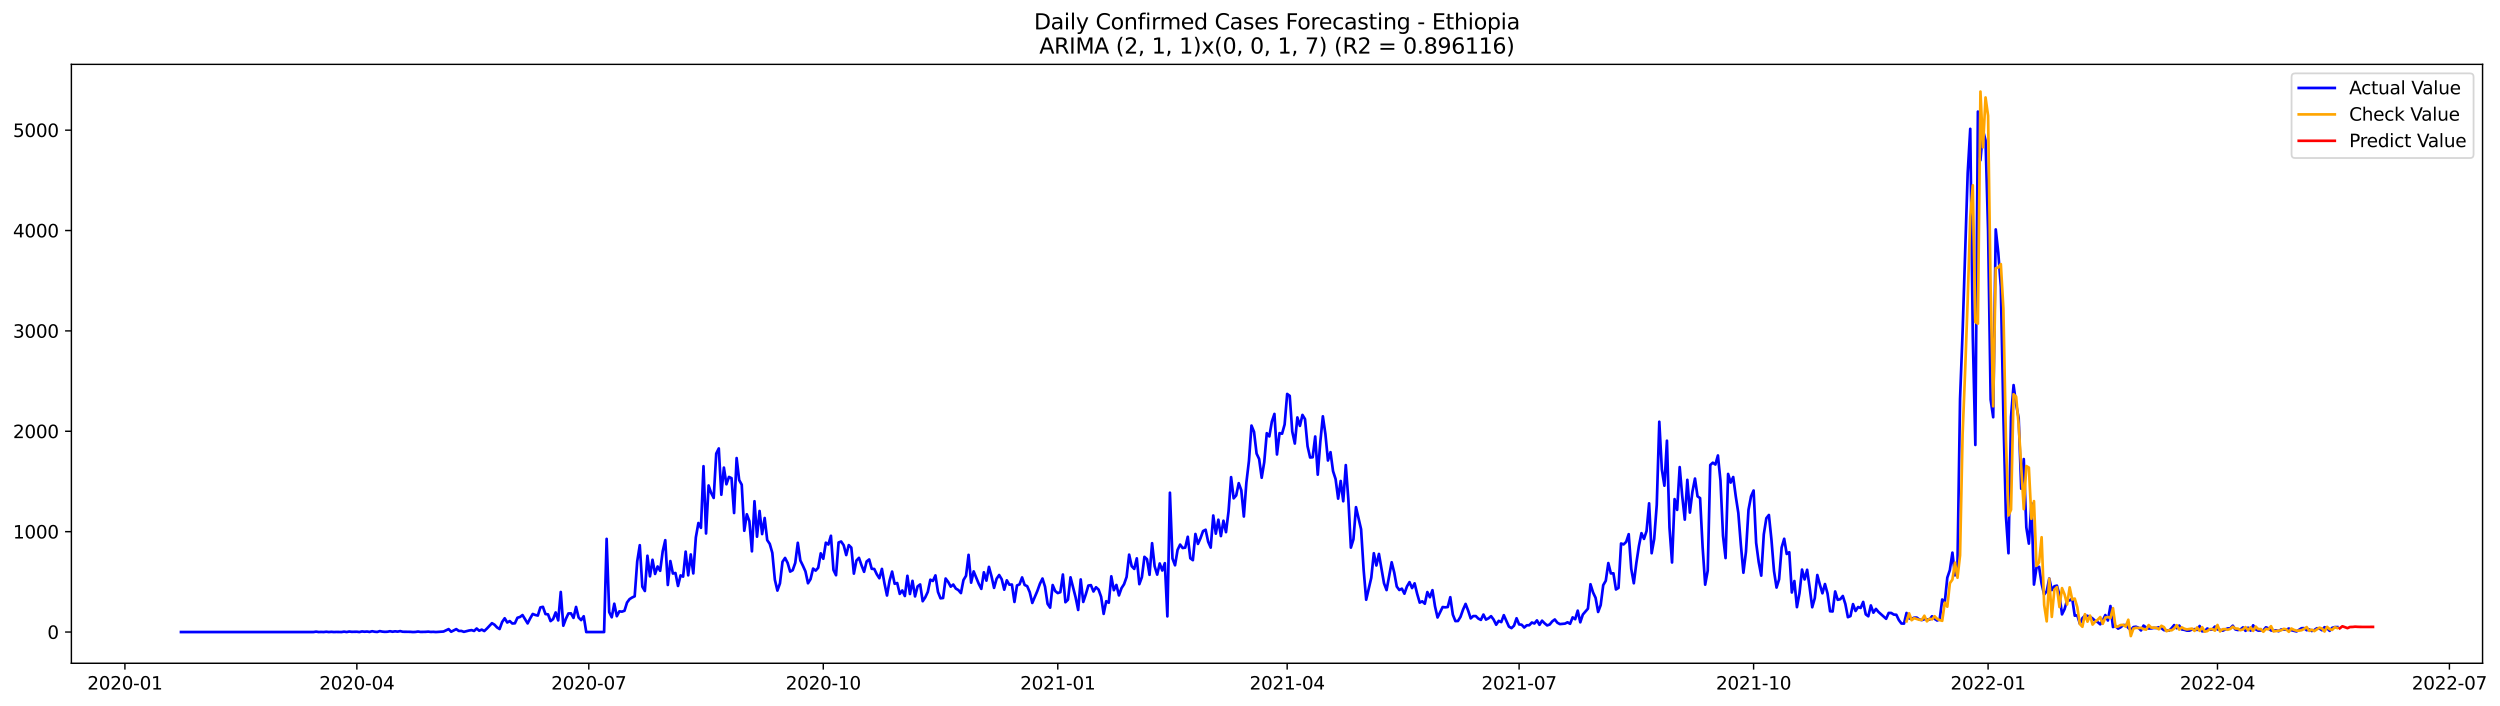<?xml version="1.0" encoding="utf-8" standalone="no"?>
<!DOCTYPE svg PUBLIC "-//W3C//DTD SVG 1.1//EN"
  "http://www.w3.org/Graphics/SVG/1.1/DTD/svg11.dtd">
<svg xmlns:xlink="http://www.w3.org/1999/xlink" width="1388.538pt" height="392.274pt" viewBox="0 0 1388.538 392.274" xmlns="http://www.w3.org/2000/svg" version="1.1">
 <defs>
  <style type="text/css">*{stroke-linejoin: round; stroke-linecap: butt}</style>
 </defs>
 <g id="figure_1">
  <g id="patch_1">
   <path d="M 0 392.274 
L 1388.538 392.274 
L 1388.538 0 
L 0 0 
z
" style="fill: #ffffff"/>
  </g>
  <g id="axes_1">
   <g id="patch_2">
    <path d="M 39.65 368.396 
L 1378.85 368.396 
L 1378.85 35.755 
L 39.65 35.755 
z
" style="fill: #ffffff"/>
   </g>
   <g id="matplotlib.axis_1">
    <g id="xtick_1">
     <g id="line2d_1">
      <defs>
       <path id="m12a464cf5a" d="M 0 0 
L 0 3.5 
" style="stroke: #000000; stroke-width: 0.8"/>
      </defs>
      <g>
       <use xlink:href="#m12a464cf5a" x="69.379" y="368.396" style="stroke: #000000; stroke-width: 0.8"/>
      </g>
     </g>
     <g id="text_1">
      <!-- 2020-01 -->
      <g transform="translate(48.487 382.994)scale(0.1 -0.1)">
       <defs>
        <path id="DejaVuSans-32" d="M 1228 531 
L 3431 531 
L 3431 0 
L 469 0 
L 469 531 
Q 828 903 1448 1529 
Q 2069 2156 2228 2338 
Q 2531 2678 2651 2914 
Q 2772 3150 2772 3378 
Q 2772 3750 2511 3984 
Q 2250 4219 1831 4219 
Q 1534 4219 1204 4116 
Q 875 4013 500 3803 
L 500 4441 
Q 881 4594 1212 4672 
Q 1544 4750 1819 4750 
Q 2544 4750 2975 4387 
Q 3406 4025 3406 3419 
Q 3406 3131 3298 2873 
Q 3191 2616 2906 2266 
Q 2828 2175 2409 1742 
Q 1991 1309 1228 531 
z
" transform="scale(0.016)"/>
        <path id="DejaVuSans-30" d="M 2034 4250 
Q 1547 4250 1301 3770 
Q 1056 3291 1056 2328 
Q 1056 1369 1301 889 
Q 1547 409 2034 409 
Q 2525 409 2770 889 
Q 3016 1369 3016 2328 
Q 3016 3291 2770 3770 
Q 2525 4250 2034 4250 
z
M 2034 4750 
Q 2819 4750 3233 4129 
Q 3647 3509 3647 2328 
Q 3647 1150 3233 529 
Q 2819 -91 2034 -91 
Q 1250 -91 836 529 
Q 422 1150 422 2328 
Q 422 3509 836 4129 
Q 1250 4750 2034 4750 
z
" transform="scale(0.016)"/>
        <path id="DejaVuSans-2d" d="M 313 2009 
L 1997 2009 
L 1997 1497 
L 313 1497 
L 313 2009 
z
" transform="scale(0.016)"/>
        <path id="DejaVuSans-31" d="M 794 531 
L 1825 531 
L 1825 4091 
L 703 3866 
L 703 4441 
L 1819 4666 
L 2450 4666 
L 2450 531 
L 3481 531 
L 3481 0 
L 794 0 
L 794 531 
z
" transform="scale(0.016)"/>
       </defs>
       <use xlink:href="#DejaVuSans-32"/>
       <use xlink:href="#DejaVuSans-30" x="63.623"/>
       <use xlink:href="#DejaVuSans-32" x="127.246"/>
       <use xlink:href="#DejaVuSans-30" x="190.869"/>
       <use xlink:href="#DejaVuSans-2d" x="254.492"/>
       <use xlink:href="#DejaVuSans-30" x="290.576"/>
       <use xlink:href="#DejaVuSans-31" x="354.199"/>
      </g>
     </g>
    </g>
    <g id="xtick_2">
     <g id="line2d_2">
      <g>
       <use xlink:href="#m12a464cf5a" x="198.202" y="368.396" style="stroke: #000000; stroke-width: 0.8"/>
      </g>
     </g>
     <g id="text_2">
      <!-- 2020-04 -->
      <g transform="translate(177.311 382.994)scale(0.1 -0.1)">
       <defs>
        <path id="DejaVuSans-34" d="M 2419 4116 
L 825 1625 
L 2419 1625 
L 2419 4116 
z
M 2253 4666 
L 3047 4666 
L 3047 1625 
L 3713 1625 
L 3713 1100 
L 3047 1100 
L 3047 0 
L 2419 0 
L 2419 1100 
L 313 1100 
L 313 1709 
L 2253 4666 
z
" transform="scale(0.016)"/>
       </defs>
       <use xlink:href="#DejaVuSans-32"/>
       <use xlink:href="#DejaVuSans-30" x="63.623"/>
       <use xlink:href="#DejaVuSans-32" x="127.246"/>
       <use xlink:href="#DejaVuSans-30" x="190.869"/>
       <use xlink:href="#DejaVuSans-2d" x="254.492"/>
       <use xlink:href="#DejaVuSans-30" x="290.576"/>
       <use xlink:href="#DejaVuSans-34" x="354.199"/>
      </g>
     </g>
    </g>
    <g id="xtick_3">
     <g id="line2d_3">
      <g>
       <use xlink:href="#m12a464cf5a" x="327.026" y="368.396" style="stroke: #000000; stroke-width: 0.8"/>
      </g>
     </g>
     <g id="text_3">
      <!-- 2020-07 -->
      <g transform="translate(306.134 382.994)scale(0.1 -0.1)">
       <defs>
        <path id="DejaVuSans-37" d="M 525 4666 
L 3525 4666 
L 3525 4397 
L 1831 0 
L 1172 0 
L 2766 4134 
L 525 4134 
L 525 4666 
z
" transform="scale(0.016)"/>
       </defs>
       <use xlink:href="#DejaVuSans-32"/>
       <use xlink:href="#DejaVuSans-30" x="63.623"/>
       <use xlink:href="#DejaVuSans-32" x="127.246"/>
       <use xlink:href="#DejaVuSans-30" x="190.869"/>
       <use xlink:href="#DejaVuSans-2d" x="254.492"/>
       <use xlink:href="#DejaVuSans-30" x="290.576"/>
       <use xlink:href="#DejaVuSans-37" x="354.199"/>
      </g>
     </g>
    </g>
    <g id="xtick_4">
     <g id="line2d_4">
      <g>
       <use xlink:href="#m12a464cf5a" x="457.265" y="368.396" style="stroke: #000000; stroke-width: 0.8"/>
      </g>
     </g>
     <g id="text_4">
      <!-- 2020-10 -->
      <g transform="translate(436.374 382.994)scale(0.1 -0.1)">
       <use xlink:href="#DejaVuSans-32"/>
       <use xlink:href="#DejaVuSans-30" x="63.623"/>
       <use xlink:href="#DejaVuSans-32" x="127.246"/>
       <use xlink:href="#DejaVuSans-30" x="190.869"/>
       <use xlink:href="#DejaVuSans-2d" x="254.492"/>
       <use xlink:href="#DejaVuSans-31" x="290.576"/>
       <use xlink:href="#DejaVuSans-30" x="354.199"/>
      </g>
     </g>
    </g>
    <g id="xtick_5">
     <g id="line2d_5">
      <g>
       <use xlink:href="#m12a464cf5a" x="587.505" y="368.396" style="stroke: #000000; stroke-width: 0.8"/>
      </g>
     </g>
     <g id="text_5">
      <!-- 2021-01 -->
      <g transform="translate(566.613 382.994)scale(0.1 -0.1)">
       <use xlink:href="#DejaVuSans-32"/>
       <use xlink:href="#DejaVuSans-30" x="63.623"/>
       <use xlink:href="#DejaVuSans-32" x="127.246"/>
       <use xlink:href="#DejaVuSans-31" x="190.869"/>
       <use xlink:href="#DejaVuSans-2d" x="254.492"/>
       <use xlink:href="#DejaVuSans-30" x="290.576"/>
       <use xlink:href="#DejaVuSans-31" x="354.199"/>
      </g>
     </g>
    </g>
    <g id="xtick_6">
     <g id="line2d_6">
      <g>
       <use xlink:href="#m12a464cf5a" x="714.913" y="368.396" style="stroke: #000000; stroke-width: 0.8"/>
      </g>
     </g>
     <g id="text_6">
      <!-- 2021-04 -->
      <g transform="translate(694.021 382.994)scale(0.1 -0.1)">
       <use xlink:href="#DejaVuSans-32"/>
       <use xlink:href="#DejaVuSans-30" x="63.623"/>
       <use xlink:href="#DejaVuSans-32" x="127.246"/>
       <use xlink:href="#DejaVuSans-31" x="190.869"/>
       <use xlink:href="#DejaVuSans-2d" x="254.492"/>
       <use xlink:href="#DejaVuSans-30" x="290.576"/>
       <use xlink:href="#DejaVuSans-34" x="354.199"/>
      </g>
     </g>
    </g>
    <g id="xtick_7">
     <g id="line2d_7">
      <g>
       <use xlink:href="#m12a464cf5a" x="843.736" y="368.396" style="stroke: #000000; stroke-width: 0.8"/>
      </g>
     </g>
     <g id="text_7">
      <!-- 2021-07 -->
      <g transform="translate(822.845 382.994)scale(0.1 -0.1)">
       <use xlink:href="#DejaVuSans-32"/>
       <use xlink:href="#DejaVuSans-30" x="63.623"/>
       <use xlink:href="#DejaVuSans-32" x="127.246"/>
       <use xlink:href="#DejaVuSans-31" x="190.869"/>
       <use xlink:href="#DejaVuSans-2d" x="254.492"/>
       <use xlink:href="#DejaVuSans-30" x="290.576"/>
       <use xlink:href="#DejaVuSans-37" x="354.199"/>
      </g>
     </g>
    </g>
    <g id="xtick_8">
     <g id="line2d_8">
      <g>
       <use xlink:href="#m12a464cf5a" x="973.976" y="368.396" style="stroke: #000000; stroke-width: 0.8"/>
      </g>
     </g>
     <g id="text_8">
      <!-- 2021-10 -->
      <g transform="translate(953.084 382.994)scale(0.1 -0.1)">
       <use xlink:href="#DejaVuSans-32"/>
       <use xlink:href="#DejaVuSans-30" x="63.623"/>
       <use xlink:href="#DejaVuSans-32" x="127.246"/>
       <use xlink:href="#DejaVuSans-31" x="190.869"/>
       <use xlink:href="#DejaVuSans-2d" x="254.492"/>
       <use xlink:href="#DejaVuSans-31" x="290.576"/>
       <use xlink:href="#DejaVuSans-30" x="354.199"/>
      </g>
     </g>
    </g>
    <g id="xtick_9">
     <g id="line2d_9">
      <g>
       <use xlink:href="#m12a464cf5a" x="1104.215" y="368.396" style="stroke: #000000; stroke-width: 0.8"/>
      </g>
     </g>
     <g id="text_9">
      <!-- 2022-01 -->
      <g transform="translate(1083.323 382.994)scale(0.1 -0.1)">
       <use xlink:href="#DejaVuSans-32"/>
       <use xlink:href="#DejaVuSans-30" x="63.623"/>
       <use xlink:href="#DejaVuSans-32" x="127.246"/>
       <use xlink:href="#DejaVuSans-32" x="190.869"/>
       <use xlink:href="#DejaVuSans-2d" x="254.492"/>
       <use xlink:href="#DejaVuSans-30" x="290.576"/>
       <use xlink:href="#DejaVuSans-31" x="354.199"/>
      </g>
     </g>
    </g>
    <g id="xtick_10">
     <g id="line2d_10">
      <g>
       <use xlink:href="#m12a464cf5a" x="1231.623" y="368.396" style="stroke: #000000; stroke-width: 0.8"/>
      </g>
     </g>
     <g id="text_10">
      <!-- 2022-04 -->
      <g transform="translate(1210.732 382.994)scale(0.1 -0.1)">
       <use xlink:href="#DejaVuSans-32"/>
       <use xlink:href="#DejaVuSans-30" x="63.623"/>
       <use xlink:href="#DejaVuSans-32" x="127.246"/>
       <use xlink:href="#DejaVuSans-32" x="190.869"/>
       <use xlink:href="#DejaVuSans-2d" x="254.492"/>
       <use xlink:href="#DejaVuSans-30" x="290.576"/>
       <use xlink:href="#DejaVuSans-34" x="354.199"/>
      </g>
     </g>
    </g>
    <g id="xtick_11">
     <g id="line2d_11">
      <g>
       <use xlink:href="#m12a464cf5a" x="1360.447" y="368.396" style="stroke: #000000; stroke-width: 0.8"/>
      </g>
     </g>
     <g id="text_11">
      <!-- 2022-07 -->
      <g transform="translate(1339.555 382.994)scale(0.1 -0.1)">
       <use xlink:href="#DejaVuSans-32"/>
       <use xlink:href="#DejaVuSans-30" x="63.623"/>
       <use xlink:href="#DejaVuSans-32" x="127.246"/>
       <use xlink:href="#DejaVuSans-32" x="190.869"/>
       <use xlink:href="#DejaVuSans-2d" x="254.492"/>
       <use xlink:href="#DejaVuSans-30" x="290.576"/>
       <use xlink:href="#DejaVuSans-37" x="354.199"/>
      </g>
     </g>
    </g>
   </g>
   <g id="matplotlib.axis_2">
    <g id="ytick_1">
     <g id="line2d_12">
      <defs>
       <path id="m80bff4f947" d="M 0 0 
L -3.5 0 
" style="stroke: #000000; stroke-width: 0.8"/>
      </defs>
      <g>
       <use xlink:href="#m80bff4f947" x="39.65" y="351.041" style="stroke: #000000; stroke-width: 0.8"/>
      </g>
     </g>
     <g id="text_12">
      <!-- 0 -->
      <g transform="translate(26.288 354.84)scale(0.1 -0.1)">
       <use xlink:href="#DejaVuSans-30"/>
      </g>
     </g>
    </g>
    <g id="ytick_2">
     <g id="line2d_13">
      <g>
       <use xlink:href="#m80bff4f947" x="39.65" y="295.292" style="stroke: #000000; stroke-width: 0.8"/>
      </g>
     </g>
     <g id="text_13">
      <!-- 1000 -->
      <g transform="translate(7.2 299.091)scale(0.1 -0.1)">
       <use xlink:href="#DejaVuSans-31"/>
       <use xlink:href="#DejaVuSans-30" x="63.623"/>
       <use xlink:href="#DejaVuSans-30" x="127.246"/>
       <use xlink:href="#DejaVuSans-30" x="190.869"/>
      </g>
     </g>
    </g>
    <g id="ytick_3">
     <g id="line2d_14">
      <g>
       <use xlink:href="#m80bff4f947" x="39.65" y="239.542" style="stroke: #000000; stroke-width: 0.8"/>
      </g>
     </g>
     <g id="text_14">
      <!-- 2000 -->
      <g transform="translate(7.2 243.342)scale(0.1 -0.1)">
       <use xlink:href="#DejaVuSans-32"/>
       <use xlink:href="#DejaVuSans-30" x="63.623"/>
       <use xlink:href="#DejaVuSans-30" x="127.246"/>
       <use xlink:href="#DejaVuSans-30" x="190.869"/>
      </g>
     </g>
    </g>
    <g id="ytick_4">
     <g id="line2d_15">
      <g>
       <use xlink:href="#m80bff4f947" x="39.65" y="183.793" style="stroke: #000000; stroke-width: 0.8"/>
      </g>
     </g>
     <g id="text_15">
      <!-- 3000 -->
      <g transform="translate(7.2 187.592)scale(0.1 -0.1)">
       <defs>
        <path id="DejaVuSans-33" d="M 2597 2516 
Q 3050 2419 3304 2112 
Q 3559 1806 3559 1356 
Q 3559 666 3084 287 
Q 2609 -91 1734 -91 
Q 1441 -91 1130 -33 
Q 819 25 488 141 
L 488 750 
Q 750 597 1062 519 
Q 1375 441 1716 441 
Q 2309 441 2620 675 
Q 2931 909 2931 1356 
Q 2931 1769 2642 2001 
Q 2353 2234 1838 2234 
L 1294 2234 
L 1294 2753 
L 1863 2753 
Q 2328 2753 2575 2939 
Q 2822 3125 2822 3475 
Q 2822 3834 2567 4026 
Q 2313 4219 1838 4219 
Q 1578 4219 1281 4162 
Q 984 4106 628 3988 
L 628 4550 
Q 988 4650 1302 4700 
Q 1616 4750 1894 4750 
Q 2613 4750 3031 4423 
Q 3450 4097 3450 3541 
Q 3450 3153 3228 2886 
Q 3006 2619 2597 2516 
z
" transform="scale(0.016)"/>
       </defs>
       <use xlink:href="#DejaVuSans-33"/>
       <use xlink:href="#DejaVuSans-30" x="63.623"/>
       <use xlink:href="#DejaVuSans-30" x="127.246"/>
       <use xlink:href="#DejaVuSans-30" x="190.869"/>
      </g>
     </g>
    </g>
    <g id="ytick_5">
     <g id="line2d_16">
      <g>
       <use xlink:href="#m80bff4f947" x="39.65" y="128.044" style="stroke: #000000; stroke-width: 0.8"/>
      </g>
     </g>
     <g id="text_16">
      <!-- 4000 -->
      <g transform="translate(7.2 131.843)scale(0.1 -0.1)">
       <use xlink:href="#DejaVuSans-34"/>
       <use xlink:href="#DejaVuSans-30" x="63.623"/>
       <use xlink:href="#DejaVuSans-30" x="127.246"/>
       <use xlink:href="#DejaVuSans-30" x="190.869"/>
      </g>
     </g>
    </g>
    <g id="ytick_6">
     <g id="line2d_17">
      <g>
       <use xlink:href="#m80bff4f947" x="39.65" y="72.294" style="stroke: #000000; stroke-width: 0.8"/>
      </g>
     </g>
     <g id="text_17">
      <!-- 5000 -->
      <g transform="translate(7.2 76.094)scale(0.1 -0.1)">
       <defs>
        <path id="DejaVuSans-35" d="M 691 4666 
L 3169 4666 
L 3169 4134 
L 1269 4134 
L 1269 2991 
Q 1406 3038 1543 3061 
Q 1681 3084 1819 3084 
Q 2600 3084 3056 2656 
Q 3513 2228 3513 1497 
Q 3513 744 3044 326 
Q 2575 -91 1722 -91 
Q 1428 -91 1123 -41 
Q 819 9 494 109 
L 494 744 
Q 775 591 1075 516 
Q 1375 441 1709 441 
Q 2250 441 2565 725 
Q 2881 1009 2881 1497 
Q 2881 1984 2565 2268 
Q 2250 2553 1709 2553 
Q 1456 2553 1204 2497 
Q 953 2441 691 2322 
L 691 4666 
z
" transform="scale(0.016)"/>
       </defs>
       <use xlink:href="#DejaVuSans-35"/>
       <use xlink:href="#DejaVuSans-30" x="63.623"/>
       <use xlink:href="#DejaVuSans-30" x="127.246"/>
       <use xlink:href="#DejaVuSans-30" x="190.869"/>
      </g>
     </g>
    </g>
   </g>
   <g id="line2d_18">
    <path d="M 100.523 351.041 
L 174.136 351.041 
L 175.552 350.818 
L 176.968 351.041 
L 178.383 350.985 
L 179.799 351.041 
L 181.214 350.874 
L 182.63 351.041 
L 184.046 350.93 
L 185.461 351.041 
L 186.877 350.985 
L 189.708 351.041 
L 191.124 350.818 
L 192.54 351.041 
L 193.955 350.762 
L 195.371 350.93 
L 198.202 350.874 
L 199.618 351.041 
L 201.034 350.707 
L 202.449 350.874 
L 203.865 350.762 
L 205.28 350.985 
L 206.696 350.595 
L 208.112 350.874 
L 209.527 350.985 
L 210.943 350.539 
L 212.359 350.818 
L 213.774 350.93 
L 215.19 350.874 
L 216.606 350.595 
L 218.021 350.874 
L 219.437 350.651 
L 220.853 350.818 
L 222.268 350.539 
L 223.684 350.874 
L 227.931 350.93 
L 229.346 351.041 
L 230.762 350.985 
L 232.178 350.762 
L 233.593 350.985 
L 236.425 350.93 
L 237.84 350.818 
L 239.256 350.985 
L 240.672 350.93 
L 242.087 351.041 
L 246.334 350.762 
L 249.165 349.424 
L 250.581 350.874 
L 253.412 349.424 
L 254.828 350.428 
L 256.244 350.428 
L 257.659 350.93 
L 260.491 350.205 
L 261.906 349.982 
L 263.322 350.428 
L 264.738 349.09 
L 266.153 350.316 
L 267.569 349.703 
L 268.984 350.484 
L 270.4 349.146 
L 273.231 346.135 
L 274.647 346.971 
L 276.063 348.477 
L 277.478 349.369 
L 278.894 345.466 
L 280.31 343.403 
L 281.725 345.745 
L 283.141 344.964 
L 284.557 346.302 
L 285.972 346.191 
L 287.388 343.125 
L 288.803 342.679 
L 290.219 341.619 
L 293.05 346.247 
L 294.466 343.459 
L 295.882 341.006 
L 297.297 341.564 
L 298.713 341.898 
L 300.129 337.382 
L 301.544 337.048 
L 302.96 341.062 
L 304.376 341.229 
L 305.791 344.964 
L 307.207 343.849 
L 308.623 340.17 
L 310.038 344.574 
L 311.454 328.797 
L 312.869 347.529 
L 314.285 343.738 
L 315.701 340.727 
L 317.116 340.672 
L 318.532 343.18 
L 319.948 337.104 
L 321.363 342.957 
L 322.779 344.407 
L 324.195 342.288 
L 325.61 351.041 
L 335.52 351.041 
L 336.935 299.306 
L 338.351 339.947 
L 339.767 342.846 
L 341.182 335.32 
L 342.598 342.233 
L 344.014 339.557 
L 345.429 339.724 
L 346.845 339.222 
L 348.261 334.651 
L 349.676 332.755 
L 351.092 331.863 
L 352.508 331.194 
L 353.923 311.794 
L 355.339 302.818 
L 356.754 325.842 
L 358.17 328.24 
L 359.586 308.672 
L 361.001 320.1 
L 362.417 310.902 
L 363.833 318.762 
L 365.248 314.637 
L 366.664 317.034 
L 368.08 306.163 
L 369.495 300.03 
L 370.911 324.895 
L 372.327 311.626 
L 373.742 318.539 
L 375.158 318.26 
L 376.573 325.452 
L 377.989 319.598 
L 379.405 320.267 
L 380.82 306.386 
L 382.236 319.543 
L 383.652 307.947 
L 385.067 318.483 
L 386.483 298.469 
L 387.899 290.497 
L 389.314 293.173 
L 390.73 258.943 
L 392.146 296.295 
L 393.561 269.647 
L 394.977 273.772 
L 396.392 276.56 
L 397.808 251.919 
L 399.224 249.076 
L 400.639 274.776 
L 402.055 259.724 
L 403.471 268.978 
L 404.886 264.908 
L 406.302 265.577 
L 407.718 284.922 
L 409.133 254.427 
L 410.549 266.637 
L 411.965 269.201 
L 413.38 294.79 
L 414.796 285.647 
L 416.212 289.438 
L 417.627 306.219 
L 419.043 278.4 
L 420.458 298.079 
L 421.874 283.807 
L 423.29 296.63 
L 424.705 287.71 
L 426.121 299.975 
L 427.537 302.093 
L 428.952 307.055 
L 430.368 321.996 
L 431.784 328.017 
L 433.199 324.003 
L 434.615 312.017 
L 436.031 309.898 
L 437.446 312.63 
L 438.862 317.48 
L 440.277 316.699 
L 441.693 312.63 
L 443.109 301.48 
L 444.524 311.292 
L 445.94 314.191 
L 447.356 317.368 
L 448.771 323.947 
L 450.187 321.661 
L 451.603 315.807 
L 453.018 316.922 
L 454.434 315.361 
L 455.85 307.334 
L 457.265 310.344 
L 458.681 301.424 
L 460.097 302.428 
L 461.512 297.577 
L 462.928 316.588 
L 464.343 319.487 
L 465.759 301.313 
L 467.175 300.755 
L 468.59 302.818 
L 470.006 308.281 
L 471.422 302.762 
L 472.837 304.156 
L 474.253 318.595 
L 475.669 311.348 
L 477.084 309.842 
L 478.5 313.968 
L 479.916 317.591 
L 481.331 311.849 
L 482.747 310.734 
L 484.162 315.919 
L 485.578 316.03 
L 486.994 318.985 
L 488.409 321.159 
L 489.825 315.975 
L 491.241 324.003 
L 492.656 330.748 
L 494.072 322.553 
L 495.488 317.48 
L 496.903 324.226 
L 498.319 323.835 
L 499.735 329.856 
L 501.15 327.961 
L 502.566 331.027 
L 503.982 319.821 
L 505.397 329.912 
L 506.813 322.609 
L 508.228 331.25 
L 509.644 325.675 
L 511.06 324.616 
L 512.475 333.926 
L 513.891 331.808 
L 515.307 328.741 
L 516.722 321.996 
L 518.138 322.665 
L 519.554 319.598 
L 520.969 328.797 
L 522.385 332.309 
L 523.801 332.142 
L 525.216 321.327 
L 526.632 323.222 
L 528.047 325.842 
L 529.463 324.672 
L 530.879 326.902 
L 532.294 327.738 
L 533.71 329.41 
L 535.126 322.163 
L 536.541 319.821 
L 537.957 308.17 
L 539.373 323.612 
L 540.788 317.368 
L 543.62 324.281 
L 545.035 327.069 
L 546.451 317.87 
L 547.866 322.497 
L 549.282 314.86 
L 550.698 320.1 
L 552.113 326.511 
L 553.529 321.438 
L 554.945 319.375 
L 556.36 321.717 
L 557.776 327.515 
L 559.192 322.33 
L 560.607 324.727 
L 562.023 324.672 
L 563.439 334.316 
L 564.854 325.173 
L 566.27 324.56 
L 567.686 320.713 
L 569.101 324.895 
L 570.517 325.564 
L 571.932 328.909 
L 573.348 334.874 
L 576.179 328.184 
L 577.595 324.226 
L 579.011 321.327 
L 580.426 325.898 
L 581.842 335.375 
L 583.258 337.494 
L 584.673 324.95 
L 586.089 328.295 
L 587.505 329.41 
L 588.92 328.909 
L 590.336 319.097 
L 591.751 334.483 
L 593.167 333.09 
L 594.583 320.658 
L 597.414 331.808 
L 598.83 338.776 
L 600.245 321.828 
L 601.661 334.316 
L 603.077 330.079 
L 604.492 325.229 
L 605.908 325.006 
L 607.324 328.518 
L 608.739 326.177 
L 610.155 327.459 
L 611.571 331.473 
L 612.986 340.95 
L 614.402 333.926 
L 615.817 334.762 
L 617.233 320.1 
L 618.649 327.794 
L 620.064 324.895 
L 621.48 330.693 
L 622.896 326.679 
L 624.311 324.504 
L 625.727 320.435 
L 627.143 308.058 
L 628.558 314.469 
L 629.974 315.975 
L 631.39 310.121 
L 632.805 324.449 
L 634.221 320.546 
L 635.636 309.285 
L 637.052 310.567 
L 638.468 319.264 
L 639.883 301.703 
L 641.299 314.469 
L 642.715 319.152 
L 644.13 312.964 
L 645.546 316.867 
L 646.962 312.797 
L 648.377 342.344 
L 649.793 273.661 
L 651.209 310.177 
L 652.624 313.968 
L 654.04 305.438 
L 655.455 302.483 
L 656.871 304.379 
L 658.287 304.156 
L 659.702 298.135 
L 661.118 310.065 
L 662.534 311.125 
L 663.949 296.574 
L 665.365 302.093 
L 666.781 298.915 
L 668.196 294.957 
L 669.612 294.232 
L 671.028 300.867 
L 672.443 304.156 
L 673.859 286.316 
L 675.275 296.407 
L 676.69 288.658 
L 678.106 297.745 
L 679.521 289.215 
L 680.937 295.57 
L 682.353 284.03 
L 683.768 265.02 
L 685.184 276.783 
L 686.6 275.166 
L 688.015 268.365 
L 689.431 272.267 
L 690.847 286.874 
L 692.262 267.975 
L 693.678 256.044 
L 695.094 236.365 
L 696.509 239.877 
L 697.925 251.919 
L 699.34 254.929 
L 700.756 265.354 
L 702.172 256.713 
L 703.587 240.602 
L 705.003 242.386 
L 706.419 234.135 
L 707.834 229.898 
L 709.25 252.42 
L 710.666 240.546 
L 712.081 240.88 
L 713.497 235.751 
L 714.913 218.804 
L 716.328 219.863 
L 717.744 239.71 
L 719.16 246.344 
L 720.575 231.849 
L 721.991 236.532 
L 723.406 230.455 
L 724.822 232.797 
L 726.238 247.849 
L 727.653 254.093 
L 729.069 253.981 
L 730.485 242.441 
L 731.9 263.626 
L 733.316 245.508 
L 734.732 231.236 
L 736.147 241.048 
L 737.563 255.765 
L 738.979 251.138 
L 740.394 261.675 
L 741.81 266.079 
L 743.225 276.95 
L 744.641 267.138 
L 746.057 278.4 
L 747.472 258.33 
L 748.888 277.229 
L 750.304 304.156 
L 751.719 299.529 
L 753.135 281.689 
L 755.966 293.954 
L 757.382 316.476 
L 758.798 333.09 
L 761.629 320.881 
L 763.045 307.278 
L 764.46 314.079 
L 765.876 307.668 
L 768.707 324.003 
L 770.123 327.738 
L 772.954 312.295 
L 774.37 317.982 
L 775.785 325.787 
L 777.201 327.682 
L 778.617 326.957 
L 780.032 329.745 
L 781.448 325.731 
L 782.864 323.334 
L 784.279 326.623 
L 785.695 324.003 
L 787.11 329.801 
L 788.526 334.706 
L 789.942 333.982 
L 791.357 335.32 
L 792.773 328.853 
L 794.189 331.696 
L 795.604 327.794 
L 797.02 336.769 
L 798.436 342.957 
L 801.267 337.159 
L 802.683 337.327 
L 804.098 337.159 
L 805.514 331.696 
L 806.929 341.396 
L 808.345 344.964 
L 809.761 344.909 
L 811.176 342.623 
L 812.592 338.609 
L 814.008 335.431 
L 815.423 339.111 
L 816.839 343.459 
L 818.255 342.177 
L 819.67 342.177 
L 821.086 343.571 
L 822.502 344.295 
L 823.917 341.341 
L 825.333 344.128 
L 826.749 343.403 
L 828.164 342.233 
L 829.58 344.128 
L 830.995 346.971 
L 832.411 344.853 
L 833.827 345.522 
L 835.242 341.675 
L 838.074 348.031 
L 839.489 348.867 
L 840.905 347.529 
L 842.321 343.403 
L 843.736 346.804 
L 845.152 346.971 
L 846.568 348.532 
L 847.983 347.306 
L 849.399 347.25 
L 850.814 345.745 
L 852.23 346.302 
L 853.646 344.574 
L 855.061 347.027 
L 856.477 344.741 
L 857.893 346.191 
L 859.308 347.362 
L 860.724 346.86 
L 862.14 345.132 
L 863.555 344.072 
L 864.971 345.856 
L 866.387 346.637 
L 869.218 346.358 
L 870.634 345.633 
L 872.049 346.47 
L 873.465 342.902 
L 874.88 343.905 
L 876.296 339.166 
L 877.712 345.633 
L 879.127 341.341 
L 881.959 338.051 
L 883.374 324.504 
L 884.79 329.02 
L 886.206 332.031 
L 887.621 339.891 
L 889.037 336.1 
L 890.453 325.006 
L 891.868 322.553 
L 893.284 312.741 
L 894.699 318.483 
L 896.115 318.428 
L 897.531 327.403 
L 898.946 326.511 
L 900.362 301.87 
L 901.778 302.372 
L 903.193 300.978 
L 904.609 296.685 
L 906.025 315.975 
L 907.44 323.947 
L 908.856 312.685 
L 910.272 303.32 
L 911.687 296.128 
L 913.103 299.306 
L 914.518 294.957 
L 915.934 279.57 
L 917.35 307.278 
L 918.765 299.361 
L 920.181 280.462 
L 921.597 234.246 
L 923.012 260.671 
L 924.428 269.759 
L 925.844 244.783 
L 927.259 293.062 
L 928.675 312.407 
L 930.091 277.229 
L 931.506 283.194 
L 932.922 259.445 
L 934.338 275.556 
L 935.753 288.602 
L 937.169 266.525 
L 938.584 284.699 
L 940 273.103 
L 941.416 265.8 
L 942.831 275.668 
L 944.247 276.671 
L 945.663 303.933 
L 947.078 324.727 
L 948.494 316.978 
L 949.91 258.274 
L 951.325 256.992 
L 952.741 257.995 
L 954.157 252.978 
L 955.572 266.915 
L 956.988 297.633 
L 958.403 309.954 
L 959.819 263.236 
L 961.235 268.03 
L 962.65 264.964 
L 964.066 275.668 
L 965.482 284.867 
L 966.897 302.595 
L 968.313 318.093 
L 969.729 306.497 
L 971.144 283.138 
L 972.56 275.668 
L 973.976 272.434 
L 975.391 301.536 
L 976.807 312.184 
L 978.223 319.71 
L 979.638 296.797 
L 981.054 287.821 
L 982.469 286.037 
L 983.885 299.696 
L 985.301 317.145 
L 986.716 326.344 
L 988.132 321.773 
L 989.548 304.1 
L 990.963 299.25 
L 992.379 307.668 
L 993.795 306.72 
L 995.21 329.076 
L 996.626 322.72 
L 998.042 337.215 
L 999.457 329.522 
L 1000.873 316.365 
L 1002.288 321.828 
L 1003.704 316.476 
L 1005.12 326.456 
L 1006.535 337.271 
L 1007.951 332.254 
L 1009.367 319.375 
L 1010.782 324.727 
L 1012.198 329.522 
L 1013.614 324.393 
L 1015.029 329.633 
L 1016.445 339.501 
L 1017.861 339.612 
L 1019.276 328.518 
L 1020.692 333.145 
L 1022.108 332.811 
L 1023.523 331.027 
L 1024.939 335.487 
L 1026.354 342.79 
L 1027.77 342.177 
L 1029.186 335.543 
L 1030.601 339.334 
L 1032.017 337.159 
L 1033.433 337.661 
L 1034.848 334.316 
L 1036.264 341.229 
L 1037.68 342.288 
L 1039.095 336.267 
L 1040.511 340.281 
L 1041.927 338.219 
L 1043.342 339.891 
L 1047.589 343.682 
L 1049.005 340.449 
L 1050.42 340.449 
L 1051.836 341.341 
L 1053.252 341.452 
L 1054.667 344.407 
L 1056.083 346.302 
L 1057.499 346.358 
L 1058.914 340.449 
L 1060.33 343.459 
L 1061.746 343.738 
L 1063.161 343.069 
L 1064.577 343.013 
L 1065.992 344.072 
L 1067.408 344.407 
L 1068.824 343.905 
L 1071.655 344.184 
L 1073.071 342.288 
L 1074.486 343.682 
L 1075.902 344.63 
L 1077.318 344.072 
L 1078.733 332.978 
L 1080.149 334.539 
L 1081.565 320.825 
L 1082.98 316.644 
L 1084.396 306.943 
L 1085.812 319.543 
L 1087.227 313.076 
L 1088.643 221.535 
L 1090.058 184.239 
L 1092.89 96.099 
L 1094.305 71.57 
L 1095.721 186.804 
L 1097.137 247.124 
L 1098.552 61.981 
L 1099.968 89.019 
L 1101.384 72.406 
L 1102.799 77.925 
L 1104.215 128.155 
L 1105.631 221.926 
L 1107.046 231.737 
L 1108.462 127.431 
L 1109.877 140.364 
L 1111.293 159.375 
L 1112.709 230.455 
L 1114.124 286.818 
L 1115.54 307.278 
L 1116.956 231.514 
L 1118.371 213.898 
L 1119.787 224.546 
L 1121.203 232.239 
L 1122.618 271.431 
L 1124.034 254.985 
L 1125.45 292.894 
L 1126.865 301.926 
L 1128.281 279.515 
L 1129.697 324.672 
L 1131.112 315.194 
L 1132.528 314.804 
L 1133.943 324.226 
L 1135.359 330.191 
L 1136.775 328.351 
L 1138.19 321.327 
L 1139.606 327.738 
L 1141.022 325.619 
L 1142.437 325.285 
L 1143.853 330.358 
L 1145.269 341.229 
L 1146.684 338.33 
L 1148.1 333.257 
L 1149.516 333.48 
L 1150.931 332.421 
L 1152.347 341.954 
L 1153.762 341.787 
L 1155.178 346.358 
L 1156.594 343.348 
L 1158.009 341.954 
L 1159.425 342.065 
L 1160.841 342.567 
L 1162.256 343.515 
L 1163.672 344.853 
L 1165.088 345.522 
L 1166.503 346.748 
L 1167.919 344.574 
L 1169.335 341.619 
L 1170.75 344.63 
L 1172.166 336.602 
L 1173.582 348.254 
L 1174.997 347.64 
L 1176.413 349.146 
L 1177.828 348.421 
L 1179.244 347.194 
L 1180.66 347.194 
L 1182.075 348.7 
L 1183.491 349.982 
L 1184.907 348.309 
L 1186.322 348.086 
L 1187.738 348.644 
L 1189.154 350.149 
L 1190.569 347.473 
L 1191.985 348.532 
L 1193.401 349.09 
L 1194.816 349.034 
L 1196.232 348.755 
L 1197.647 348.811 
L 1199.063 348.365 
L 1200.479 348.867 
L 1201.894 349.982 
L 1204.726 350.261 
L 1206.141 348.923 
L 1207.557 347.194 
L 1208.973 348.923 
L 1210.388 347.473 
L 1211.804 349.592 
L 1213.22 349.815 
L 1214.635 350.261 
L 1216.051 350.261 
L 1217.466 349.647 
L 1218.882 349.424 
L 1220.298 349.87 
L 1221.713 347.696 
L 1223.129 350.651 
L 1224.545 350.484 
L 1225.96 349.09 
L 1227.376 349.759 
L 1228.792 349.647 
L 1230.207 348.031 
L 1231.623 349.592 
L 1233.039 349.815 
L 1234.454 350.316 
L 1237.286 349.034 
L 1238.701 348.978 
L 1240.117 347.529 
L 1241.532 349.592 
L 1242.948 349.926 
L 1244.364 349.647 
L 1245.779 348.477 
L 1247.195 350.372 
L 1248.611 348.644 
L 1250.026 350.261 
L 1251.442 347.306 
L 1252.858 349.536 
L 1254.273 350.261 
L 1257.105 350.093 
L 1258.52 348.421 
L 1259.936 348.978 
L 1261.351 350.149 
L 1262.767 350.372 
L 1264.183 350.093 
L 1265.598 350.595 
L 1267.014 349.592 
L 1269.845 349.759 
L 1271.261 349.09 
L 1272.677 350.038 
L 1275.508 350.707 
L 1278.339 348.923 
L 1279.755 348.867 
L 1281.171 350.038 
L 1282.586 349.592 
L 1284.002 350.484 
L 1285.417 349.926 
L 1286.833 348.923 
L 1288.249 349.09 
L 1289.664 350.038 
L 1291.08 348.365 
L 1292.496 348.923 
L 1293.911 350.372 
L 1295.327 348.7 
L 1296.743 348.309 
L 1298.158 348.309 
L 1298.158 348.309 
" clip-path="url(#p0e64a2c9a3)" style="fill: none; stroke: #0000ff; stroke-width: 1.5; stroke-linecap: square"/>
   </g>
   <g id="line2d_19">
    <path d="M 1058.914 345.084 
L 1060.33 340.649 
L 1061.746 344.453 
L 1063.161 343.336 
L 1065.992 344.246 
L 1067.408 344.285 
L 1068.824 341.997 
L 1070.239 345.11 
L 1071.655 343.663 
L 1073.071 344.001 
L 1074.486 342.261 
L 1075.902 343.718 
L 1077.318 344.411 
L 1078.733 344.803 
L 1080.149 334.707 
L 1081.565 336.967 
L 1082.98 323.945 
L 1084.396 321.924 
L 1085.812 312.505 
L 1087.227 320.88 
L 1088.643 308.454 
L 1090.058 241.303 
L 1091.474 205.899 
L 1092.89 166.414 
L 1094.305 120.579 
L 1095.721 102.923 
L 1097.137 178.848 
L 1098.552 179.736 
L 1099.968 50.876 
L 1101.384 81.793 
L 1102.799 54.141 
L 1104.215 64.295 
L 1105.631 161.315 
L 1107.046 225.654 
L 1108.462 148.976 
L 1109.877 148.571 
L 1111.293 146.712 
L 1112.709 171.351 
L 1114.124 243.981 
L 1115.54 286.287 
L 1116.956 283.116 
L 1118.371 218.983 
L 1119.787 220.349 
L 1121.203 236.127 
L 1124.034 282.768 
L 1125.45 258.852 
L 1126.865 259.708 
L 1128.281 288.155 
L 1129.697 278.344 
L 1131.112 314.266 
L 1132.528 312.404 
L 1133.943 298.395 
L 1135.359 335.957 
L 1136.775 345.11 
L 1138.19 321.415 
L 1139.606 342.611 
L 1141.022 327.558 
L 1142.437 326.111 
L 1143.853 337.143 
L 1145.269 326.66 
L 1146.684 330.123 
L 1148.1 335.731 
L 1149.516 326.237 
L 1150.931 332.996 
L 1152.347 332.472 
L 1153.762 337.247 
L 1155.178 346.594 
L 1156.594 348.108 
L 1158.009 341.13 
L 1159.425 345.275 
L 1160.841 341.914 
L 1162.256 346.896 
L 1163.672 345.335 
L 1165.088 344.208 
L 1166.503 342.73 
L 1167.919 346.457 
L 1169.335 343.01 
L 1170.75 342.709 
L 1172.166 343.236 
L 1173.582 337.789 
L 1174.997 348.178 
L 1176.413 347.964 
L 1177.828 347.137 
L 1179.244 347.096 
L 1180.66 348.009 
L 1182.075 344.222 
L 1183.491 353.276 
L 1184.907 349.161 
L 1186.322 348.721 
L 1187.738 348.826 
L 1189.154 348.686 
L 1190.569 349.405 
L 1191.985 349.707 
L 1193.401 347.182 
L 1194.816 348.569 
L 1197.647 348.661 
L 1199.063 349.499 
L 1200.479 347.566 
L 1201.894 348.325 
L 1203.31 350.581 
L 1204.726 350 
L 1206.141 350.097 
L 1207.557 349.113 
L 1208.973 347.239 
L 1210.388 349.69 
L 1211.804 348.445 
L 1213.22 349.213 
L 1214.635 349.571 
L 1217.466 349.134 
L 1218.882 350.408 
L 1220.298 348.503 
L 1221.713 350.392 
L 1223.129 348.365 
L 1224.545 350.831 
L 1225.96 350.52 
L 1227.376 349.414 
L 1228.792 349.37 
L 1230.207 350.267 
L 1231.623 347.121 
L 1233.039 350.699 
L 1234.454 349.471 
L 1235.87 349.423 
L 1237.286 349.796 
L 1238.701 349.326 
L 1240.117 348.125 
L 1241.532 349.076 
L 1242.948 349.158 
L 1244.364 350.01 
L 1245.779 349.618 
L 1247.195 348.301 
L 1248.611 350.055 
L 1250.026 348.424 
L 1251.442 350.388 
L 1252.858 348.024 
L 1254.273 349.445 
L 1255.689 349.391 
L 1257.105 350.893 
L 1258.52 349.314 
L 1259.936 349.546 
L 1261.351 347.785 
L 1262.767 350.683 
L 1267.014 350.081 
L 1268.43 349.245 
L 1269.845 349.565 
L 1271.261 350.899 
L 1272.677 349.105 
L 1274.092 349.831 
L 1275.508 350.257 
L 1276.924 350.268 
L 1278.339 350.041 
L 1279.755 349.299 
L 1281.171 348.307 
L 1282.586 350.397 
L 1284.002 349.739 
L 1285.417 350.512 
L 1288.249 348.62 
L 1289.664 349.09 
L 1291.08 350.742 
L 1292.496 348.177 
L 1293.911 349.441 
L 1295.327 349.848 
L 1296.743 348.409 
L 1298.158 348.807 
L 1298.158 348.807 
" clip-path="url(#p0e64a2c9a3)" style="fill: none; stroke: #ffa500; stroke-width: 1.5; stroke-linecap: square"/>
   </g>
   <g id="line2d_20">
    <path d="M 1299.574 348.954 
L 1300.99 347.847 
L 1302.405 348.341 
L 1303.821 348.878 
L 1305.236 348.248 
L 1306.652 348.213 
L 1308.068 348.065 
L 1309.483 348.147 
L 1310.899 348.195 
L 1312.315 348.204 
L 1313.73 348.202 
L 1315.146 348.201 
L 1316.562 348.2 
L 1317.977 348.2 
" clip-path="url(#p0e64a2c9a3)" style="fill: none; stroke: #ff0000; stroke-width: 1.5; stroke-linecap: square"/>
   </g>
   <g id="patch_3">
    <path d="M 39.65 368.396 
L 39.65 35.755 
" style="fill: none; stroke: #000000; stroke-width: 0.8; stroke-linejoin: miter; stroke-linecap: square"/>
   </g>
   <g id="patch_4">
    <path d="M 1378.85 368.396 
L 1378.85 35.755 
" style="fill: none; stroke: #000000; stroke-width: 0.8; stroke-linejoin: miter; stroke-linecap: square"/>
   </g>
   <g id="patch_5">
    <path d="M 39.65 368.396 
L 1378.85 368.396 
" style="fill: none; stroke: #000000; stroke-width: 0.8; stroke-linejoin: miter; stroke-linecap: square"/>
   </g>
   <g id="patch_6">
    <path d="M 39.65 35.755 
L 1378.85 35.755 
" style="fill: none; stroke: #000000; stroke-width: 0.8; stroke-linejoin: miter; stroke-linecap: square"/>
   </g>
   <g id="text_18">
    <!-- Daily Confirmed Cases Forecasting - Ethiopia -->
    <g transform="translate(574.313 16.318)scale(0.12 -0.12)">
     <defs>
      <path id="DejaVuSans-44" d="M 1259 4147 
L 1259 519 
L 2022 519 
Q 2988 519 3436 956 
Q 3884 1394 3884 2338 
Q 3884 3275 3436 3711 
Q 2988 4147 2022 4147 
L 1259 4147 
z
M 628 4666 
L 1925 4666 
Q 3281 4666 3915 4102 
Q 4550 3538 4550 2338 
Q 4550 1131 3912 565 
Q 3275 0 1925 0 
L 628 0 
L 628 4666 
z
" transform="scale(0.016)"/>
      <path id="DejaVuSans-61" d="M 2194 1759 
Q 1497 1759 1228 1600 
Q 959 1441 959 1056 
Q 959 750 1161 570 
Q 1363 391 1709 391 
Q 2188 391 2477 730 
Q 2766 1069 2766 1631 
L 2766 1759 
L 2194 1759 
z
M 3341 1997 
L 3341 0 
L 2766 0 
L 2766 531 
Q 2569 213 2275 61 
Q 1981 -91 1556 -91 
Q 1019 -91 701 211 
Q 384 513 384 1019 
Q 384 1609 779 1909 
Q 1175 2209 1959 2209 
L 2766 2209 
L 2766 2266 
Q 2766 2663 2505 2880 
Q 2244 3097 1772 3097 
Q 1472 3097 1187 3025 
Q 903 2953 641 2809 
L 641 3341 
Q 956 3463 1253 3523 
Q 1550 3584 1831 3584 
Q 2591 3584 2966 3190 
Q 3341 2797 3341 1997 
z
" transform="scale(0.016)"/>
      <path id="DejaVuSans-69" d="M 603 3500 
L 1178 3500 
L 1178 0 
L 603 0 
L 603 3500 
z
M 603 4863 
L 1178 4863 
L 1178 4134 
L 603 4134 
L 603 4863 
z
" transform="scale(0.016)"/>
      <path id="DejaVuSans-6c" d="M 603 4863 
L 1178 4863 
L 1178 0 
L 603 0 
L 603 4863 
z
" transform="scale(0.016)"/>
      <path id="DejaVuSans-79" d="M 2059 -325 
Q 1816 -950 1584 -1140 
Q 1353 -1331 966 -1331 
L 506 -1331 
L 506 -850 
L 844 -850 
Q 1081 -850 1212 -737 
Q 1344 -625 1503 -206 
L 1606 56 
L 191 3500 
L 800 3500 
L 1894 763 
L 2988 3500 
L 3597 3500 
L 2059 -325 
z
" transform="scale(0.016)"/>
      <path id="DejaVuSans-20" transform="scale(0.016)"/>
      <path id="DejaVuSans-43" d="M 4122 4306 
L 4122 3641 
Q 3803 3938 3442 4084 
Q 3081 4231 2675 4231 
Q 1875 4231 1450 3742 
Q 1025 3253 1025 2328 
Q 1025 1406 1450 917 
Q 1875 428 2675 428 
Q 3081 428 3442 575 
Q 3803 722 4122 1019 
L 4122 359 
Q 3791 134 3420 21 
Q 3050 -91 2638 -91 
Q 1578 -91 968 557 
Q 359 1206 359 2328 
Q 359 3453 968 4101 
Q 1578 4750 2638 4750 
Q 3056 4750 3426 4639 
Q 3797 4528 4122 4306 
z
" transform="scale(0.016)"/>
      <path id="DejaVuSans-6f" d="M 1959 3097 
Q 1497 3097 1228 2736 
Q 959 2375 959 1747 
Q 959 1119 1226 758 
Q 1494 397 1959 397 
Q 2419 397 2687 759 
Q 2956 1122 2956 1747 
Q 2956 2369 2687 2733 
Q 2419 3097 1959 3097 
z
M 1959 3584 
Q 2709 3584 3137 3096 
Q 3566 2609 3566 1747 
Q 3566 888 3137 398 
Q 2709 -91 1959 -91 
Q 1206 -91 779 398 
Q 353 888 353 1747 
Q 353 2609 779 3096 
Q 1206 3584 1959 3584 
z
" transform="scale(0.016)"/>
      <path id="DejaVuSans-6e" d="M 3513 2113 
L 3513 0 
L 2938 0 
L 2938 2094 
Q 2938 2591 2744 2837 
Q 2550 3084 2163 3084 
Q 1697 3084 1428 2787 
Q 1159 2491 1159 1978 
L 1159 0 
L 581 0 
L 581 3500 
L 1159 3500 
L 1159 2956 
Q 1366 3272 1645 3428 
Q 1925 3584 2291 3584 
Q 2894 3584 3203 3211 
Q 3513 2838 3513 2113 
z
" transform="scale(0.016)"/>
      <path id="DejaVuSans-66" d="M 2375 4863 
L 2375 4384 
L 1825 4384 
Q 1516 4384 1395 4259 
Q 1275 4134 1275 3809 
L 1275 3500 
L 2222 3500 
L 2222 3053 
L 1275 3053 
L 1275 0 
L 697 0 
L 697 3053 
L 147 3053 
L 147 3500 
L 697 3500 
L 697 3744 
Q 697 4328 969 4595 
Q 1241 4863 1831 4863 
L 2375 4863 
z
" transform="scale(0.016)"/>
      <path id="DejaVuSans-72" d="M 2631 2963 
Q 2534 3019 2420 3045 
Q 2306 3072 2169 3072 
Q 1681 3072 1420 2755 
Q 1159 2438 1159 1844 
L 1159 0 
L 581 0 
L 581 3500 
L 1159 3500 
L 1159 2956 
Q 1341 3275 1631 3429 
Q 1922 3584 2338 3584 
Q 2397 3584 2469 3576 
Q 2541 3569 2628 3553 
L 2631 2963 
z
" transform="scale(0.016)"/>
      <path id="DejaVuSans-6d" d="M 3328 2828 
Q 3544 3216 3844 3400 
Q 4144 3584 4550 3584 
Q 5097 3584 5394 3201 
Q 5691 2819 5691 2113 
L 5691 0 
L 5113 0 
L 5113 2094 
Q 5113 2597 4934 2840 
Q 4756 3084 4391 3084 
Q 3944 3084 3684 2787 
Q 3425 2491 3425 1978 
L 3425 0 
L 2847 0 
L 2847 2094 
Q 2847 2600 2669 2842 
Q 2491 3084 2119 3084 
Q 1678 3084 1418 2786 
Q 1159 2488 1159 1978 
L 1159 0 
L 581 0 
L 581 3500 
L 1159 3500 
L 1159 2956 
Q 1356 3278 1631 3431 
Q 1906 3584 2284 3584 
Q 2666 3584 2933 3390 
Q 3200 3197 3328 2828 
z
" transform="scale(0.016)"/>
      <path id="DejaVuSans-65" d="M 3597 1894 
L 3597 1613 
L 953 1613 
Q 991 1019 1311 708 
Q 1631 397 2203 397 
Q 2534 397 2845 478 
Q 3156 559 3463 722 
L 3463 178 
Q 3153 47 2828 -22 
Q 2503 -91 2169 -91 
Q 1331 -91 842 396 
Q 353 884 353 1716 
Q 353 2575 817 3079 
Q 1281 3584 2069 3584 
Q 2775 3584 3186 3129 
Q 3597 2675 3597 1894 
z
M 3022 2063 
Q 3016 2534 2758 2815 
Q 2500 3097 2075 3097 
Q 1594 3097 1305 2825 
Q 1016 2553 972 2059 
L 3022 2063 
z
" transform="scale(0.016)"/>
      <path id="DejaVuSans-64" d="M 2906 2969 
L 2906 4863 
L 3481 4863 
L 3481 0 
L 2906 0 
L 2906 525 
Q 2725 213 2448 61 
Q 2172 -91 1784 -91 
Q 1150 -91 751 415 
Q 353 922 353 1747 
Q 353 2572 751 3078 
Q 1150 3584 1784 3584 
Q 2172 3584 2448 3432 
Q 2725 3281 2906 2969 
z
M 947 1747 
Q 947 1113 1208 752 
Q 1469 391 1925 391 
Q 2381 391 2643 752 
Q 2906 1113 2906 1747 
Q 2906 2381 2643 2742 
Q 2381 3103 1925 3103 
Q 1469 3103 1208 2742 
Q 947 2381 947 1747 
z
" transform="scale(0.016)"/>
      <path id="DejaVuSans-73" d="M 2834 3397 
L 2834 2853 
Q 2591 2978 2328 3040 
Q 2066 3103 1784 3103 
Q 1356 3103 1142 2972 
Q 928 2841 928 2578 
Q 928 2378 1081 2264 
Q 1234 2150 1697 2047 
L 1894 2003 
Q 2506 1872 2764 1633 
Q 3022 1394 3022 966 
Q 3022 478 2636 193 
Q 2250 -91 1575 -91 
Q 1294 -91 989 -36 
Q 684 19 347 128 
L 347 722 
Q 666 556 975 473 
Q 1284 391 1588 391 
Q 1994 391 2212 530 
Q 2431 669 2431 922 
Q 2431 1156 2273 1281 
Q 2116 1406 1581 1522 
L 1381 1569 
Q 847 1681 609 1914 
Q 372 2147 372 2553 
Q 372 3047 722 3315 
Q 1072 3584 1716 3584 
Q 2034 3584 2315 3537 
Q 2597 3491 2834 3397 
z
" transform="scale(0.016)"/>
      <path id="DejaVuSans-46" d="M 628 4666 
L 3309 4666 
L 3309 4134 
L 1259 4134 
L 1259 2759 
L 3109 2759 
L 3109 2228 
L 1259 2228 
L 1259 0 
L 628 0 
L 628 4666 
z
" transform="scale(0.016)"/>
      <path id="DejaVuSans-63" d="M 3122 3366 
L 3122 2828 
Q 2878 2963 2633 3030 
Q 2388 3097 2138 3097 
Q 1578 3097 1268 2742 
Q 959 2388 959 1747 
Q 959 1106 1268 751 
Q 1578 397 2138 397 
Q 2388 397 2633 464 
Q 2878 531 3122 666 
L 3122 134 
Q 2881 22 2623 -34 
Q 2366 -91 2075 -91 
Q 1284 -91 818 406 
Q 353 903 353 1747 
Q 353 2603 823 3093 
Q 1294 3584 2113 3584 
Q 2378 3584 2631 3529 
Q 2884 3475 3122 3366 
z
" transform="scale(0.016)"/>
      <path id="DejaVuSans-74" d="M 1172 4494 
L 1172 3500 
L 2356 3500 
L 2356 3053 
L 1172 3053 
L 1172 1153 
Q 1172 725 1289 603 
Q 1406 481 1766 481 
L 2356 481 
L 2356 0 
L 1766 0 
Q 1100 0 847 248 
Q 594 497 594 1153 
L 594 3053 
L 172 3053 
L 172 3500 
L 594 3500 
L 594 4494 
L 1172 4494 
z
" transform="scale(0.016)"/>
      <path id="DejaVuSans-67" d="M 2906 1791 
Q 2906 2416 2648 2759 
Q 2391 3103 1925 3103 
Q 1463 3103 1205 2759 
Q 947 2416 947 1791 
Q 947 1169 1205 825 
Q 1463 481 1925 481 
Q 2391 481 2648 825 
Q 2906 1169 2906 1791 
z
M 3481 434 
Q 3481 -459 3084 -895 
Q 2688 -1331 1869 -1331 
Q 1566 -1331 1297 -1286 
Q 1028 -1241 775 -1147 
L 775 -588 
Q 1028 -725 1275 -790 
Q 1522 -856 1778 -856 
Q 2344 -856 2625 -561 
Q 2906 -266 2906 331 
L 2906 616 
Q 2728 306 2450 153 
Q 2172 0 1784 0 
Q 1141 0 747 490 
Q 353 981 353 1791 
Q 353 2603 747 3093 
Q 1141 3584 1784 3584 
Q 2172 3584 2450 3431 
Q 2728 3278 2906 2969 
L 2906 3500 
L 3481 3500 
L 3481 434 
z
" transform="scale(0.016)"/>
      <path id="DejaVuSans-45" d="M 628 4666 
L 3578 4666 
L 3578 4134 
L 1259 4134 
L 1259 2753 
L 3481 2753 
L 3481 2222 
L 1259 2222 
L 1259 531 
L 3634 531 
L 3634 0 
L 628 0 
L 628 4666 
z
" transform="scale(0.016)"/>
      <path id="DejaVuSans-68" d="M 3513 2113 
L 3513 0 
L 2938 0 
L 2938 2094 
Q 2938 2591 2744 2837 
Q 2550 3084 2163 3084 
Q 1697 3084 1428 2787 
Q 1159 2491 1159 1978 
L 1159 0 
L 581 0 
L 581 4863 
L 1159 4863 
L 1159 2956 
Q 1366 3272 1645 3428 
Q 1925 3584 2291 3584 
Q 2894 3584 3203 3211 
Q 3513 2838 3513 2113 
z
" transform="scale(0.016)"/>
      <path id="DejaVuSans-70" d="M 1159 525 
L 1159 -1331 
L 581 -1331 
L 581 3500 
L 1159 3500 
L 1159 2969 
Q 1341 3281 1617 3432 
Q 1894 3584 2278 3584 
Q 2916 3584 3314 3078 
Q 3713 2572 3713 1747 
Q 3713 922 3314 415 
Q 2916 -91 2278 -91 
Q 1894 -91 1617 61 
Q 1341 213 1159 525 
z
M 3116 1747 
Q 3116 2381 2855 2742 
Q 2594 3103 2138 3103 
Q 1681 3103 1420 2742 
Q 1159 2381 1159 1747 
Q 1159 1113 1420 752 
Q 1681 391 2138 391 
Q 2594 391 2855 752 
Q 3116 1113 3116 1747 
z
" transform="scale(0.016)"/>
     </defs>
     <use xlink:href="#DejaVuSans-44"/>
     <use xlink:href="#DejaVuSans-61" x="77.002"/>
     <use xlink:href="#DejaVuSans-69" x="138.281"/>
     <use xlink:href="#DejaVuSans-6c" x="166.064"/>
     <use xlink:href="#DejaVuSans-79" x="193.848"/>
     <use xlink:href="#DejaVuSans-20" x="253.027"/>
     <use xlink:href="#DejaVuSans-43" x="284.814"/>
     <use xlink:href="#DejaVuSans-6f" x="354.639"/>
     <use xlink:href="#DejaVuSans-6e" x="415.82"/>
     <use xlink:href="#DejaVuSans-66" x="479.199"/>
     <use xlink:href="#DejaVuSans-69" x="514.404"/>
     <use xlink:href="#DejaVuSans-72" x="542.188"/>
     <use xlink:href="#DejaVuSans-6d" x="581.551"/>
     <use xlink:href="#DejaVuSans-65" x="678.963"/>
     <use xlink:href="#DejaVuSans-64" x="740.486"/>
     <use xlink:href="#DejaVuSans-20" x="803.963"/>
     <use xlink:href="#DejaVuSans-43" x="835.75"/>
     <use xlink:href="#DejaVuSans-61" x="905.574"/>
     <use xlink:href="#DejaVuSans-73" x="966.854"/>
     <use xlink:href="#DejaVuSans-65" x="1018.953"/>
     <use xlink:href="#DejaVuSans-73" x="1080.477"/>
     <use xlink:href="#DejaVuSans-20" x="1132.576"/>
     <use xlink:href="#DejaVuSans-46" x="1164.363"/>
     <use xlink:href="#DejaVuSans-6f" x="1218.258"/>
     <use xlink:href="#DejaVuSans-72" x="1279.439"/>
     <use xlink:href="#DejaVuSans-65" x="1318.303"/>
     <use xlink:href="#DejaVuSans-63" x="1379.826"/>
     <use xlink:href="#DejaVuSans-61" x="1434.807"/>
     <use xlink:href="#DejaVuSans-73" x="1496.086"/>
     <use xlink:href="#DejaVuSans-74" x="1548.186"/>
     <use xlink:href="#DejaVuSans-69" x="1587.395"/>
     <use xlink:href="#DejaVuSans-6e" x="1615.178"/>
     <use xlink:href="#DejaVuSans-67" x="1678.557"/>
     <use xlink:href="#DejaVuSans-20" x="1742.033"/>
     <use xlink:href="#DejaVuSans-2d" x="1773.82"/>
     <use xlink:href="#DejaVuSans-20" x="1809.904"/>
     <use xlink:href="#DejaVuSans-45" x="1841.691"/>
     <use xlink:href="#DejaVuSans-74" x="1904.875"/>
     <use xlink:href="#DejaVuSans-68" x="1944.084"/>
     <use xlink:href="#DejaVuSans-69" x="2007.463"/>
     <use xlink:href="#DejaVuSans-6f" x="2035.246"/>
     <use xlink:href="#DejaVuSans-70" x="2096.428"/>
     <use xlink:href="#DejaVuSans-69" x="2159.904"/>
     <use xlink:href="#DejaVuSans-61" x="2187.688"/>
    </g>
    <!-- ARIMA (2, 1, 1)x(0, 0, 1, 7) (R2 = 0.896116) -->
    <g transform="translate(577.266 29.756)scale(0.12 -0.12)">
     <defs>
      <path id="DejaVuSans-41" d="M 2188 4044 
L 1331 1722 
L 3047 1722 
L 2188 4044 
z
M 1831 4666 
L 2547 4666 
L 4325 0 
L 3669 0 
L 3244 1197 
L 1141 1197 
L 716 0 
L 50 0 
L 1831 4666 
z
" transform="scale(0.016)"/>
      <path id="DejaVuSans-52" d="M 2841 2188 
Q 3044 2119 3236 1894 
Q 3428 1669 3622 1275 
L 4263 0 
L 3584 0 
L 2988 1197 
Q 2756 1666 2539 1819 
Q 2322 1972 1947 1972 
L 1259 1972 
L 1259 0 
L 628 0 
L 628 4666 
L 2053 4666 
Q 2853 4666 3247 4331 
Q 3641 3997 3641 3322 
Q 3641 2881 3436 2590 
Q 3231 2300 2841 2188 
z
M 1259 4147 
L 1259 2491 
L 2053 2491 
Q 2509 2491 2742 2702 
Q 2975 2913 2975 3322 
Q 2975 3731 2742 3939 
Q 2509 4147 2053 4147 
L 1259 4147 
z
" transform="scale(0.016)"/>
      <path id="DejaVuSans-49" d="M 628 4666 
L 1259 4666 
L 1259 0 
L 628 0 
L 628 4666 
z
" transform="scale(0.016)"/>
      <path id="DejaVuSans-4d" d="M 628 4666 
L 1569 4666 
L 2759 1491 
L 3956 4666 
L 4897 4666 
L 4897 0 
L 4281 0 
L 4281 4097 
L 3078 897 
L 2444 897 
L 1241 4097 
L 1241 0 
L 628 0 
L 628 4666 
z
" transform="scale(0.016)"/>
      <path id="DejaVuSans-28" d="M 1984 4856 
Q 1566 4138 1362 3434 
Q 1159 2731 1159 2009 
Q 1159 1288 1364 580 
Q 1569 -128 1984 -844 
L 1484 -844 
Q 1016 -109 783 600 
Q 550 1309 550 2009 
Q 550 2706 781 3412 
Q 1013 4119 1484 4856 
L 1984 4856 
z
" transform="scale(0.016)"/>
      <path id="DejaVuSans-2c" d="M 750 794 
L 1409 794 
L 1409 256 
L 897 -744 
L 494 -744 
L 750 256 
L 750 794 
z
" transform="scale(0.016)"/>
      <path id="DejaVuSans-29" d="M 513 4856 
L 1013 4856 
Q 1481 4119 1714 3412 
Q 1947 2706 1947 2009 
Q 1947 1309 1714 600 
Q 1481 -109 1013 -844 
L 513 -844 
Q 928 -128 1133 580 
Q 1338 1288 1338 2009 
Q 1338 2731 1133 3434 
Q 928 4138 513 4856 
z
" transform="scale(0.016)"/>
      <path id="DejaVuSans-78" d="M 3513 3500 
L 2247 1797 
L 3578 0 
L 2900 0 
L 1881 1375 
L 863 0 
L 184 0 
L 1544 1831 
L 300 3500 
L 978 3500 
L 1906 2253 
L 2834 3500 
L 3513 3500 
z
" transform="scale(0.016)"/>
      <path id="DejaVuSans-3d" d="M 678 2906 
L 4684 2906 
L 4684 2381 
L 678 2381 
L 678 2906 
z
M 678 1631 
L 4684 1631 
L 4684 1100 
L 678 1100 
L 678 1631 
z
" transform="scale(0.016)"/>
      <path id="DejaVuSans-2e" d="M 684 794 
L 1344 794 
L 1344 0 
L 684 0 
L 684 794 
z
" transform="scale(0.016)"/>
      <path id="DejaVuSans-38" d="M 2034 2216 
Q 1584 2216 1326 1975 
Q 1069 1734 1069 1313 
Q 1069 891 1326 650 
Q 1584 409 2034 409 
Q 2484 409 2743 651 
Q 3003 894 3003 1313 
Q 3003 1734 2745 1975 
Q 2488 2216 2034 2216 
z
M 1403 2484 
Q 997 2584 770 2862 
Q 544 3141 544 3541 
Q 544 4100 942 4425 
Q 1341 4750 2034 4750 
Q 2731 4750 3128 4425 
Q 3525 4100 3525 3541 
Q 3525 3141 3298 2862 
Q 3072 2584 2669 2484 
Q 3125 2378 3379 2068 
Q 3634 1759 3634 1313 
Q 3634 634 3220 271 
Q 2806 -91 2034 -91 
Q 1263 -91 848 271 
Q 434 634 434 1313 
Q 434 1759 690 2068 
Q 947 2378 1403 2484 
z
M 1172 3481 
Q 1172 3119 1398 2916 
Q 1625 2713 2034 2713 
Q 2441 2713 2670 2916 
Q 2900 3119 2900 3481 
Q 2900 3844 2670 4047 
Q 2441 4250 2034 4250 
Q 1625 4250 1398 4047 
Q 1172 3844 1172 3481 
z
" transform="scale(0.016)"/>
      <path id="DejaVuSans-39" d="M 703 97 
L 703 672 
Q 941 559 1184 500 
Q 1428 441 1663 441 
Q 2288 441 2617 861 
Q 2947 1281 2994 2138 
Q 2813 1869 2534 1725 
Q 2256 1581 1919 1581 
Q 1219 1581 811 2004 
Q 403 2428 403 3163 
Q 403 3881 828 4315 
Q 1253 4750 1959 4750 
Q 2769 4750 3195 4129 
Q 3622 3509 3622 2328 
Q 3622 1225 3098 567 
Q 2575 -91 1691 -91 
Q 1453 -91 1209 -44 
Q 966 3 703 97 
z
M 1959 2075 
Q 2384 2075 2632 2365 
Q 2881 2656 2881 3163 
Q 2881 3666 2632 3958 
Q 2384 4250 1959 4250 
Q 1534 4250 1286 3958 
Q 1038 3666 1038 3163 
Q 1038 2656 1286 2365 
Q 1534 2075 1959 2075 
z
" transform="scale(0.016)"/>
      <path id="DejaVuSans-36" d="M 2113 2584 
Q 1688 2584 1439 2293 
Q 1191 2003 1191 1497 
Q 1191 994 1439 701 
Q 1688 409 2113 409 
Q 2538 409 2786 701 
Q 3034 994 3034 1497 
Q 3034 2003 2786 2293 
Q 2538 2584 2113 2584 
z
M 3366 4563 
L 3366 3988 
Q 3128 4100 2886 4159 
Q 2644 4219 2406 4219 
Q 1781 4219 1451 3797 
Q 1122 3375 1075 2522 
Q 1259 2794 1537 2939 
Q 1816 3084 2150 3084 
Q 2853 3084 3261 2657 
Q 3669 2231 3669 1497 
Q 3669 778 3244 343 
Q 2819 -91 2113 -91 
Q 1303 -91 875 529 
Q 447 1150 447 2328 
Q 447 3434 972 4092 
Q 1497 4750 2381 4750 
Q 2619 4750 2861 4703 
Q 3103 4656 3366 4563 
z
" transform="scale(0.016)"/>
     </defs>
     <use xlink:href="#DejaVuSans-41"/>
     <use xlink:href="#DejaVuSans-52" x="68.408"/>
     <use xlink:href="#DejaVuSans-49" x="137.891"/>
     <use xlink:href="#DejaVuSans-4d" x="167.383"/>
     <use xlink:href="#DejaVuSans-41" x="253.662"/>
     <use xlink:href="#DejaVuSans-20" x="322.07"/>
     <use xlink:href="#DejaVuSans-28" x="353.857"/>
     <use xlink:href="#DejaVuSans-32" x="392.871"/>
     <use xlink:href="#DejaVuSans-2c" x="456.494"/>
     <use xlink:href="#DejaVuSans-20" x="488.281"/>
     <use xlink:href="#DejaVuSans-31" x="520.068"/>
     <use xlink:href="#DejaVuSans-2c" x="583.691"/>
     <use xlink:href="#DejaVuSans-20" x="615.479"/>
     <use xlink:href="#DejaVuSans-31" x="647.266"/>
     <use xlink:href="#DejaVuSans-29" x="710.889"/>
     <use xlink:href="#DejaVuSans-78" x="749.902"/>
     <use xlink:href="#DejaVuSans-28" x="809.082"/>
     <use xlink:href="#DejaVuSans-30" x="848.096"/>
     <use xlink:href="#DejaVuSans-2c" x="911.719"/>
     <use xlink:href="#DejaVuSans-20" x="943.506"/>
     <use xlink:href="#DejaVuSans-30" x="975.293"/>
     <use xlink:href="#DejaVuSans-2c" x="1038.916"/>
     <use xlink:href="#DejaVuSans-20" x="1070.703"/>
     <use xlink:href="#DejaVuSans-31" x="1102.49"/>
     <use xlink:href="#DejaVuSans-2c" x="1166.113"/>
     <use xlink:href="#DejaVuSans-20" x="1197.9"/>
     <use xlink:href="#DejaVuSans-37" x="1229.688"/>
     <use xlink:href="#DejaVuSans-29" x="1293.311"/>
     <use xlink:href="#DejaVuSans-20" x="1332.324"/>
     <use xlink:href="#DejaVuSans-28" x="1364.111"/>
     <use xlink:href="#DejaVuSans-52" x="1403.125"/>
     <use xlink:href="#DejaVuSans-32" x="1472.607"/>
     <use xlink:href="#DejaVuSans-20" x="1536.23"/>
     <use xlink:href="#DejaVuSans-3d" x="1568.018"/>
     <use xlink:href="#DejaVuSans-20" x="1651.807"/>
     <use xlink:href="#DejaVuSans-30" x="1683.594"/>
     <use xlink:href="#DejaVuSans-2e" x="1747.217"/>
     <use xlink:href="#DejaVuSans-38" x="1779.004"/>
     <use xlink:href="#DejaVuSans-39" x="1842.627"/>
     <use xlink:href="#DejaVuSans-36" x="1906.25"/>
     <use xlink:href="#DejaVuSans-31" x="1969.873"/>
     <use xlink:href="#DejaVuSans-31" x="2033.496"/>
     <use xlink:href="#DejaVuSans-36" x="2097.119"/>
     <use xlink:href="#DejaVuSans-29" x="2160.742"/>
    </g>
   </g>
   <g id="legend_1">
    <g id="patch_7">
     <path d="M 1274.77 87.79 
L 1371.85 87.79 
Q 1373.85 87.79 1373.85 85.79 
L 1373.85 42.755 
Q 1373.85 40.755 1371.85 40.755 
L 1274.77 40.755 
Q 1272.77 40.755 1272.77 42.755 
L 1272.77 85.79 
Q 1272.77 87.79 1274.77 87.79 
z
" style="fill: #ffffff; opacity: 0.8; stroke: #cccccc; stroke-linejoin: miter"/>
    </g>
    <g id="line2d_21">
     <path d="M 1276.77 48.854 
L 1286.77 48.854 
L 1296.77 48.854 
" style="fill: none; stroke: #0000ff; stroke-width: 1.5; stroke-linecap: square"/>
    </g>
    <g id="text_19">
     <!-- Actual Value -->
     <g transform="translate(1304.77 52.354)scale(0.1 -0.1)">
      <defs>
       <path id="DejaVuSans-75" d="M 544 1381 
L 544 3500 
L 1119 3500 
L 1119 1403 
Q 1119 906 1312 657 
Q 1506 409 1894 409 
Q 2359 409 2629 706 
Q 2900 1003 2900 1516 
L 2900 3500 
L 3475 3500 
L 3475 0 
L 2900 0 
L 2900 538 
Q 2691 219 2414 64 
Q 2138 -91 1772 -91 
Q 1169 -91 856 284 
Q 544 659 544 1381 
z
M 1991 3584 
L 1991 3584 
z
" transform="scale(0.016)"/>
       <path id="DejaVuSans-56" d="M 1831 0 
L 50 4666 
L 709 4666 
L 2188 738 
L 3669 4666 
L 4325 4666 
L 2547 0 
L 1831 0 
z
" transform="scale(0.016)"/>
      </defs>
      <use xlink:href="#DejaVuSans-41"/>
      <use xlink:href="#DejaVuSans-63" x="66.658"/>
      <use xlink:href="#DejaVuSans-74" x="121.639"/>
      <use xlink:href="#DejaVuSans-75" x="160.848"/>
      <use xlink:href="#DejaVuSans-61" x="224.227"/>
      <use xlink:href="#DejaVuSans-6c" x="285.506"/>
      <use xlink:href="#DejaVuSans-20" x="313.289"/>
      <use xlink:href="#DejaVuSans-56" x="345.076"/>
      <use xlink:href="#DejaVuSans-61" x="405.734"/>
      <use xlink:href="#DejaVuSans-6c" x="467.014"/>
      <use xlink:href="#DejaVuSans-75" x="494.797"/>
      <use xlink:href="#DejaVuSans-65" x="558.176"/>
     </g>
    </g>
    <g id="line2d_22">
     <path d="M 1276.77 63.532 
L 1286.77 63.532 
L 1296.77 63.532 
" style="fill: none; stroke: #ffa500; stroke-width: 1.5; stroke-linecap: square"/>
    </g>
    <g id="text_20">
     <!-- Check Value -->
     <g transform="translate(1304.77 67.032)scale(0.1 -0.1)">
      <defs>
       <path id="DejaVuSans-6b" d="M 581 4863 
L 1159 4863 
L 1159 1991 
L 2875 3500 
L 3609 3500 
L 1753 1863 
L 3688 0 
L 2938 0 
L 1159 1709 
L 1159 0 
L 581 0 
L 581 4863 
z
" transform="scale(0.016)"/>
      </defs>
      <use xlink:href="#DejaVuSans-43"/>
      <use xlink:href="#DejaVuSans-68" x="69.824"/>
      <use xlink:href="#DejaVuSans-65" x="133.203"/>
      <use xlink:href="#DejaVuSans-63" x="194.727"/>
      <use xlink:href="#DejaVuSans-6b" x="249.707"/>
      <use xlink:href="#DejaVuSans-20" x="307.617"/>
      <use xlink:href="#DejaVuSans-56" x="339.404"/>
      <use xlink:href="#DejaVuSans-61" x="400.062"/>
      <use xlink:href="#DejaVuSans-6c" x="461.342"/>
      <use xlink:href="#DejaVuSans-75" x="489.125"/>
      <use xlink:href="#DejaVuSans-65" x="552.504"/>
     </g>
    </g>
    <g id="line2d_23">
     <path d="M 1276.77 78.21 
L 1286.77 78.21 
L 1296.77 78.21 
" style="fill: none; stroke: #ff0000; stroke-width: 1.5; stroke-linecap: square"/>
    </g>
    <g id="text_21">
     <!-- Predict Value -->
     <g transform="translate(1304.77 81.71)scale(0.1 -0.1)">
      <defs>
       <path id="DejaVuSans-50" d="M 1259 4147 
L 1259 2394 
L 2053 2394 
Q 2494 2394 2734 2622 
Q 2975 2850 2975 3272 
Q 2975 3691 2734 3919 
Q 2494 4147 2053 4147 
L 1259 4147 
z
M 628 4666 
L 2053 4666 
Q 2838 4666 3239 4311 
Q 3641 3956 3641 3272 
Q 3641 2581 3239 2228 
Q 2838 1875 2053 1875 
L 1259 1875 
L 1259 0 
L 628 0 
L 628 4666 
z
" transform="scale(0.016)"/>
      </defs>
      <use xlink:href="#DejaVuSans-50"/>
      <use xlink:href="#DejaVuSans-72" x="58.553"/>
      <use xlink:href="#DejaVuSans-65" x="97.416"/>
      <use xlink:href="#DejaVuSans-64" x="158.939"/>
      <use xlink:href="#DejaVuSans-69" x="222.416"/>
      <use xlink:href="#DejaVuSans-63" x="250.199"/>
      <use xlink:href="#DejaVuSans-74" x="305.18"/>
      <use xlink:href="#DejaVuSans-20" x="344.389"/>
      <use xlink:href="#DejaVuSans-56" x="376.176"/>
      <use xlink:href="#DejaVuSans-61" x="436.834"/>
      <use xlink:href="#DejaVuSans-6c" x="498.113"/>
      <use xlink:href="#DejaVuSans-75" x="525.896"/>
      <use xlink:href="#DejaVuSans-65" x="589.275"/>
     </g>
    </g>
   </g>
  </g>
 </g>
 <defs>
  <clipPath id="p0e64a2c9a3">
   <rect x="39.65" y="35.755" width="1339.2" height="332.64"/>
  </clipPath>
 </defs>
</svg>
